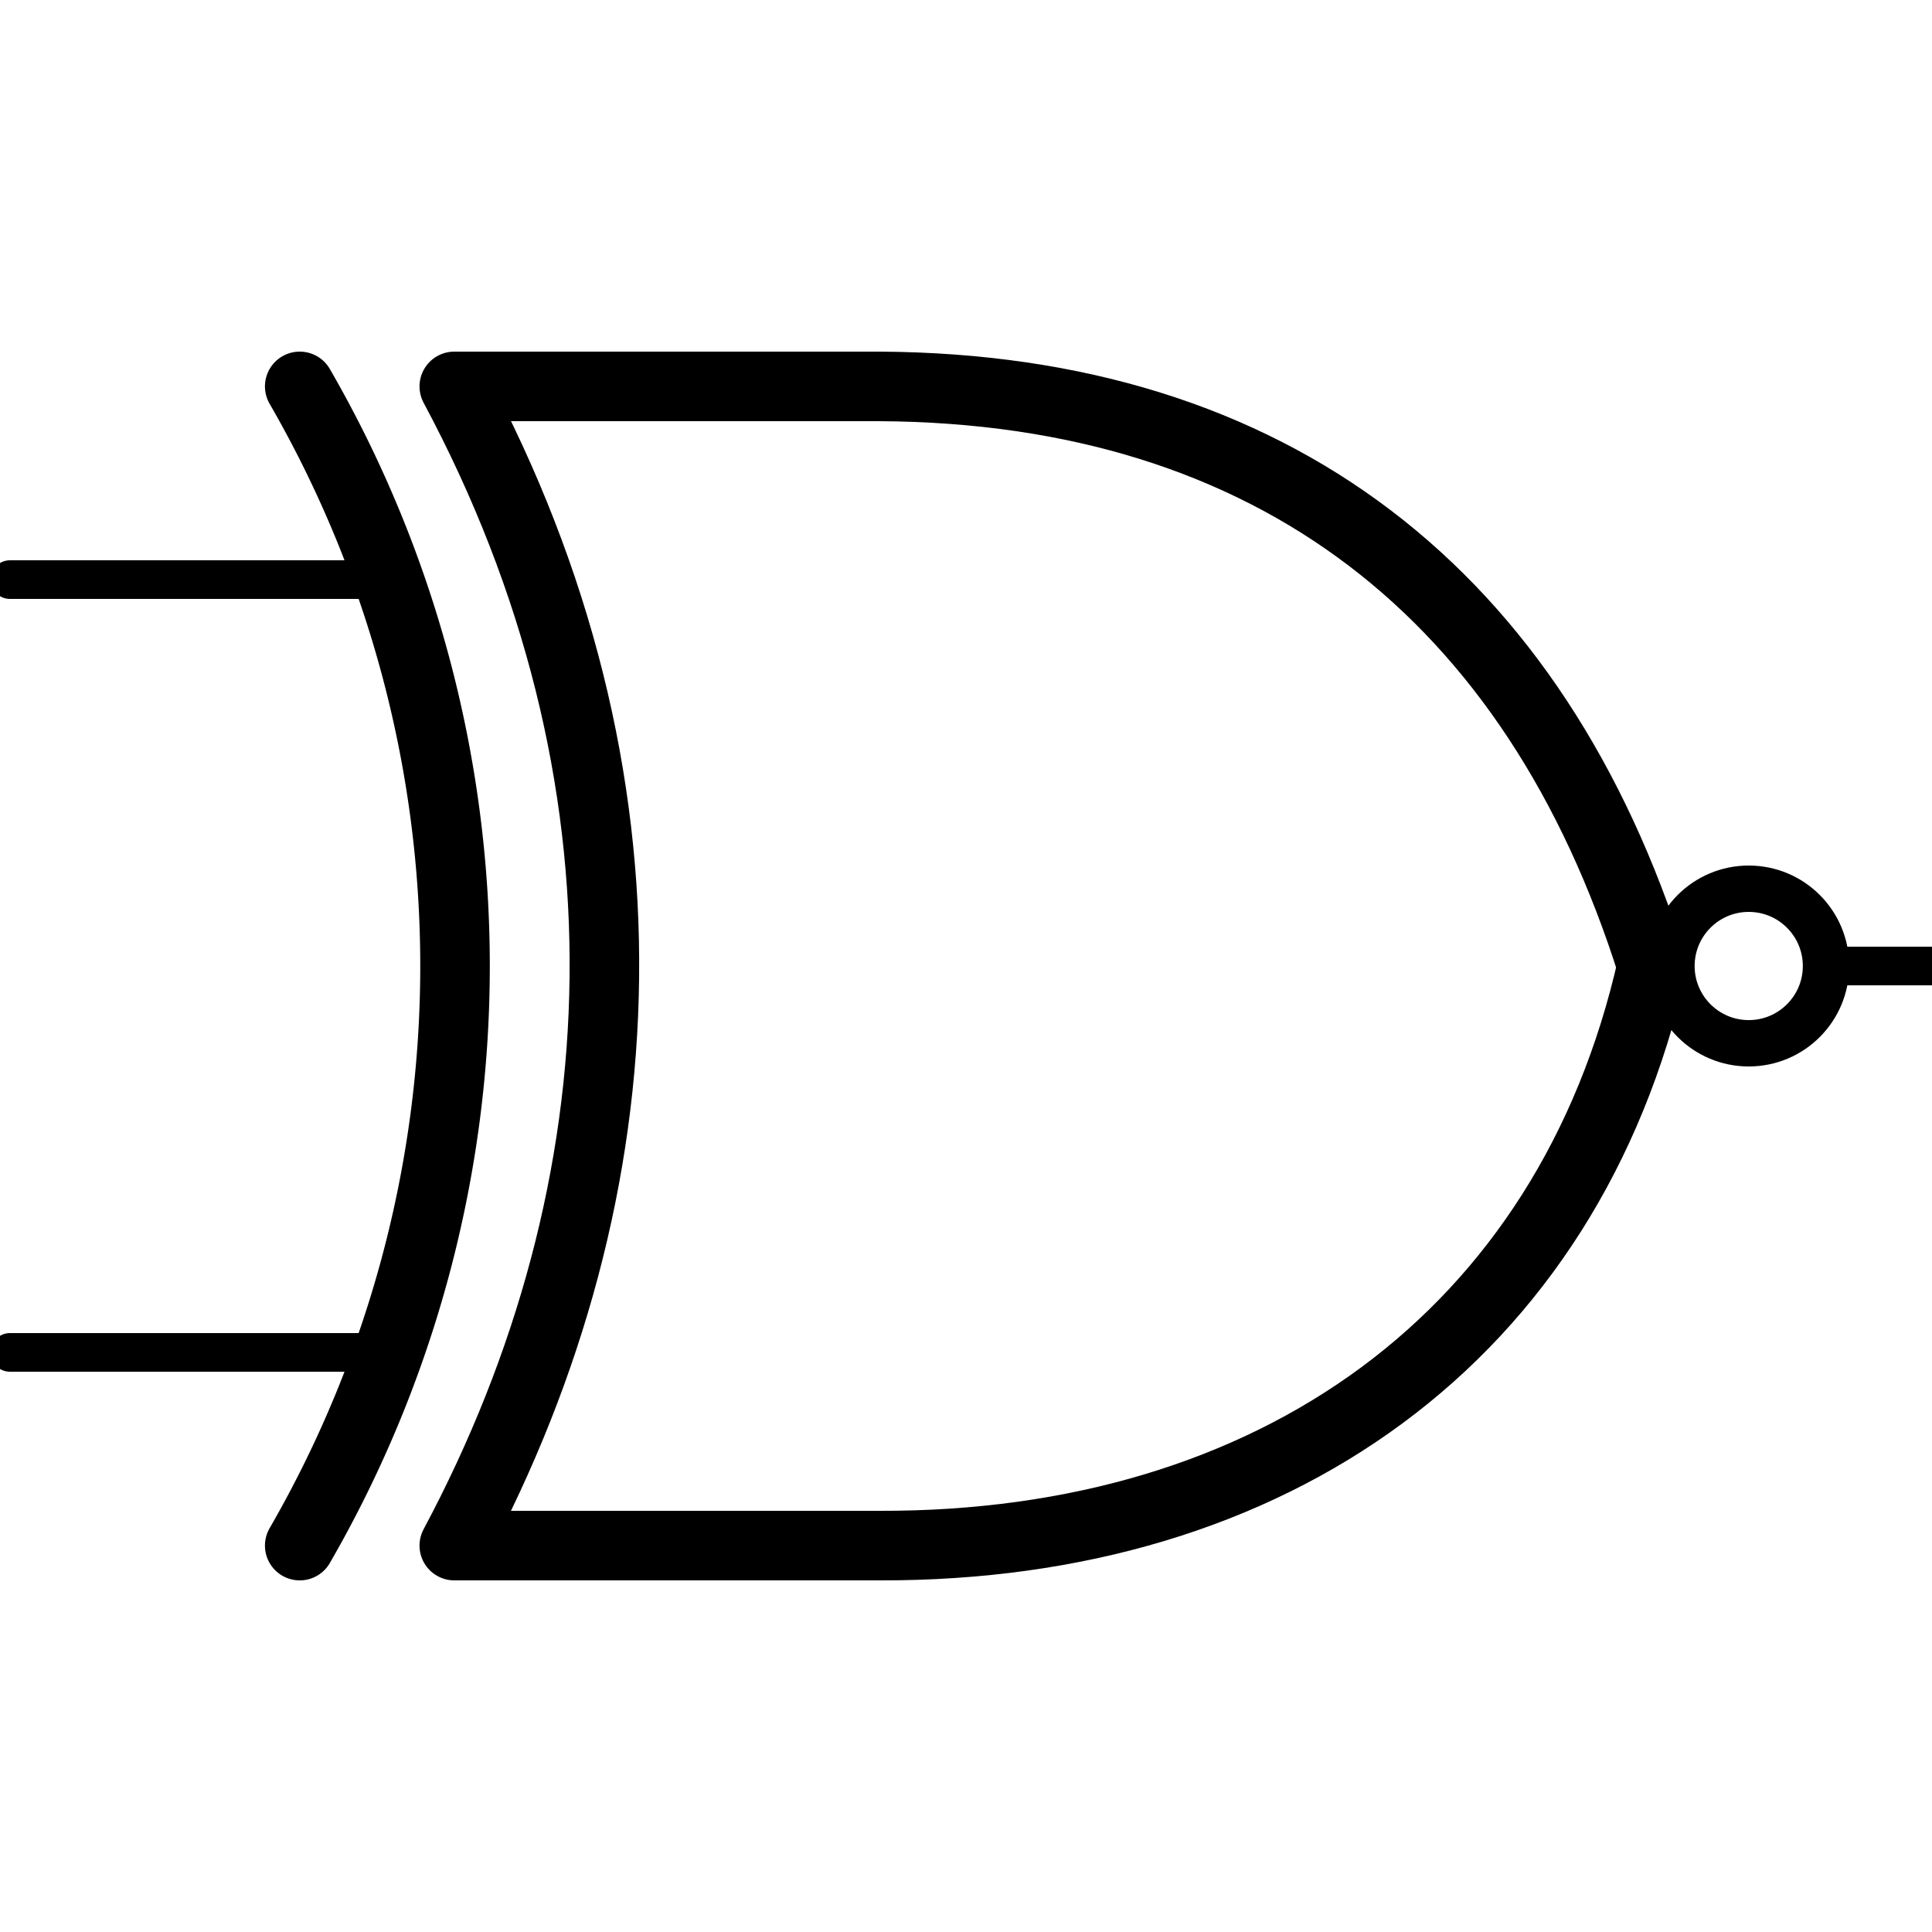 <?xml version="1.0" encoding="UTF-8" standalone="no"?>
<svg
   xmlns:dc="http://purl.org/dc/elements/1.1/"
   xmlns:cc="http://creativecommons.org/ns#"
   xmlns:rdf="http://www.w3.org/1999/02/22-rdf-syntax-ns#"
   xmlns:svg="http://www.w3.org/2000/svg"
   xmlns="http://www.w3.org/2000/svg"
   id="svg8153"
   version="1.1"
   height="100"
   width="100">
  <defs
     id="defs8157" />
  <g
     id="g6729"
     transform="matrix(2,0,0,2,-154.486,-1070)">
    <g
       id="g6731">
      <path
         id="path6737"
         style="fill:none;stroke:#000000;stroke-width:1.8;stroke-linecap:round;stroke-linejoin:round;stroke-dasharray:none"
         d="M 89,545 H 100 c 10.206,0.056 16.979,5.411 20,15 -2.164,9.589 -9.807,15.03 -20,15 L 89,575 c 4.955,-9.282 5.4,-19.913 0,-30 z" />
      <path
         id="path6743"
         style="fill:none;stroke:#000000;stroke-width:1.8;stroke-linecap:round;stroke-linejoin:round;stroke-dasharray:none"
         d="M 85,545 A 30,30 0 0 1 85,575" />
    </g>
    <g
       id="g6745">
      <path
         id="path6747"
         style="fill:none;stroke:#000000;stroke-width:1;stroke-linecap:round;stroke-linejoin:round;stroke-dasharray:none"
         d="M 87.304,550 H 77.5" />
      <path
         id="path6749"
         style="fill:none;stroke:#000000;stroke-width:1;stroke-linecap:round;stroke-linejoin:round;stroke-dasharray:none"
         d="M 87.304,570 H 77.5" />
    </g>
    <g
       id="g6751">
      <path
         id="path6753"
         style="fill:none;stroke:#000000;stroke-width:1;stroke-linecap:round;stroke-linejoin:round;stroke-dasharray:none"
         d="m 125,560 h 2.5" />
      <circle
         id="path6755"
         style="fill:none;stroke:#000000;stroke-width:1.2;stroke-linecap:round;stroke-linejoin:round;stroke-dasharray:none"
         cx="122.5"
         cy="560"
         r="2" />
    </g>
  </g>
</svg>
